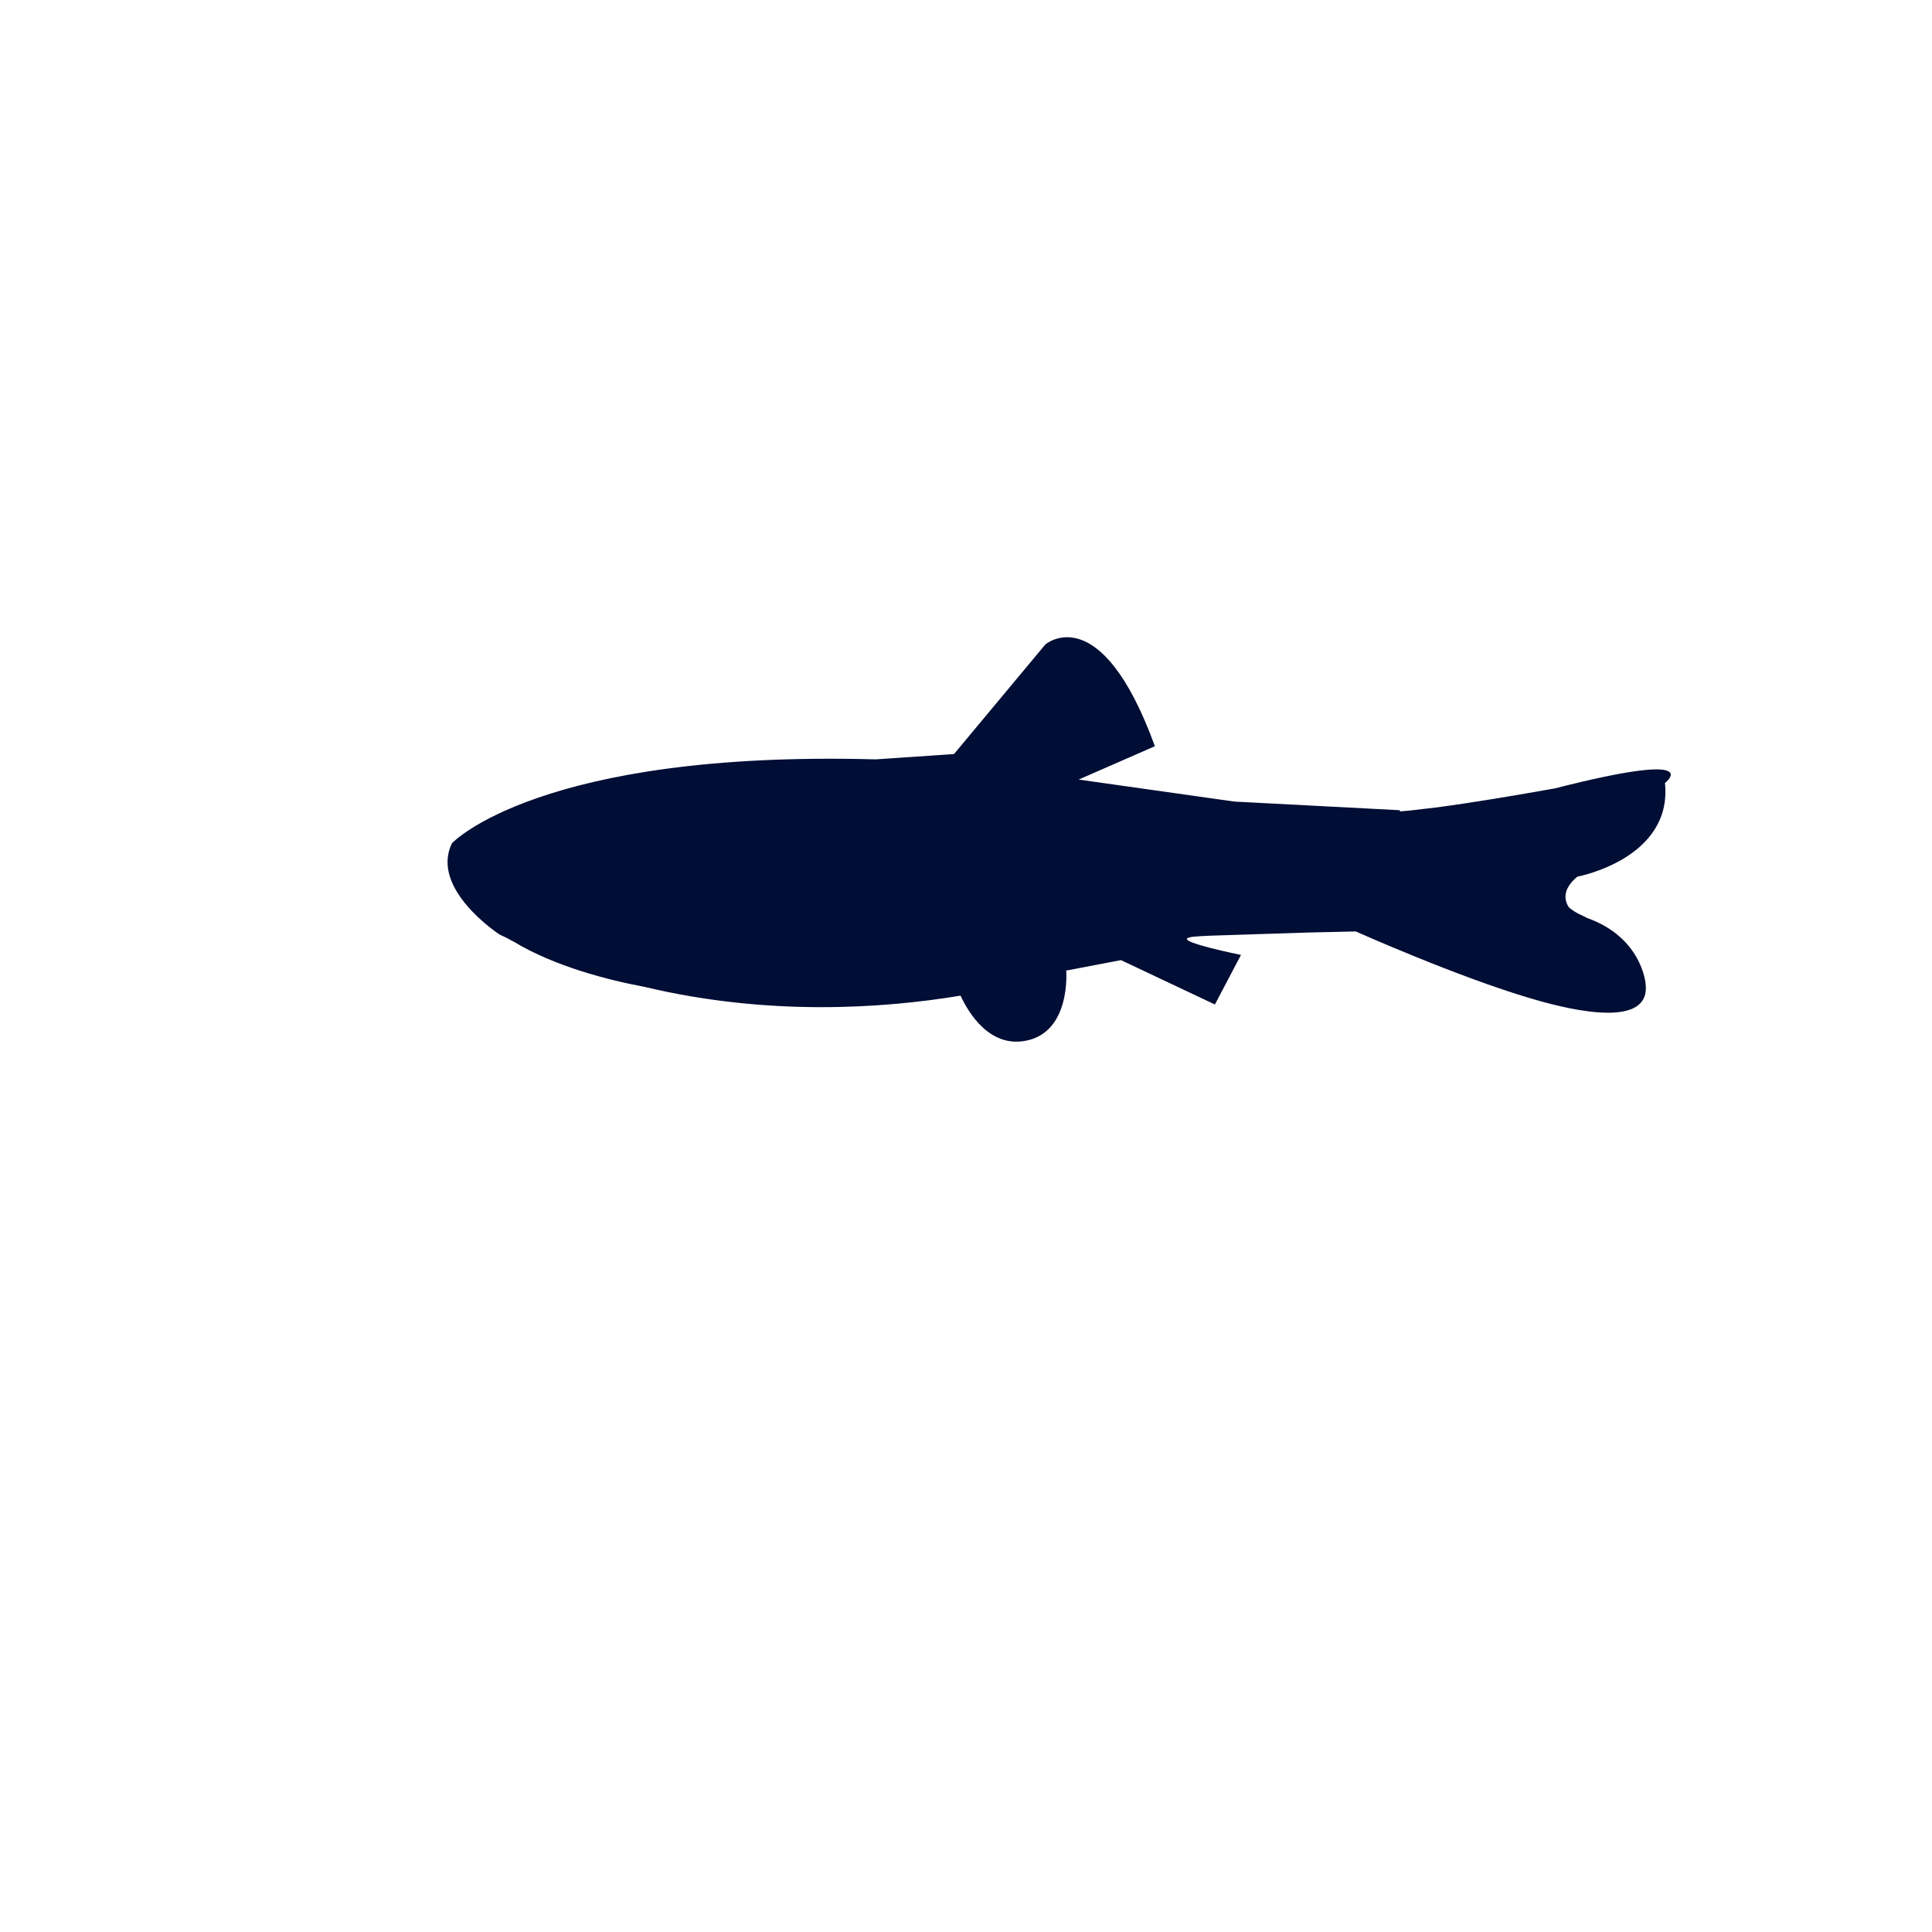 <?xml version="1.0" encoding="UTF-8"?>
<svg id="Layer_1" data-name="Layer 1" xmlns="http://www.w3.org/2000/svg" viewBox="0 0 100 100">
  <defs>
    <style>
      .cls-1 {
        fill: #000d34;
      }
    </style>
  </defs>
  <path class="cls-1" d="M80.446,40.813c-1.941,.348-4.278,.742-6.158,.987l-1.285,.15c-.184,.018-.368,.037-.532,.049-.007,.001-.016,.001-.023,.001l.023-.063-8.518-.444c-.046-.005-.092-.009-.138-.014l-7.983-1.129,3.945-1.726c-2.818-7.737-5.671-5.266-5.671-5.266l-4.726,5.671-4.051,.276c-17.406-.474-21.931,4.335-21.931,4.335-1.175,2.365,2.457,4.73,2.457,4.73,.124,.062,.248,.116,.372,.176,.115,.068,.242,.13,.362,.195,2.135,1.285,4.879,1.985,6.778,2.341,6.367,1.518,12.287,1.127,16.349,.453,.414,.889,1.478,2.652,3.309,2.347,2.431-.405,2.161-3.646,2.161-3.646l2.836-.54,4.861,2.296,1.35-2.566s-3.259-.653-2.745-.883l.143-.038c.051-.009,.099-.018,.172-.024,.189-.016,.454-.032,.765-.047l5.159-.167c1.382-.034,2.449-.055,2.449-.055,0,0,5.283,2.363,9.101,3.479,2.377,.705,6.178,1.495,5.898-.778,0,0-.181-2.39-3.027-3.397-.073-.039-.146-.08-.223-.114-.324-.139-.555-.29-.725-.444-.227-.352-.35-.92,.439-1.581,0,0,4.941-.917,4.539-4.849,0,0,2.284-1.762-5.73,.288Z"/>
</svg>